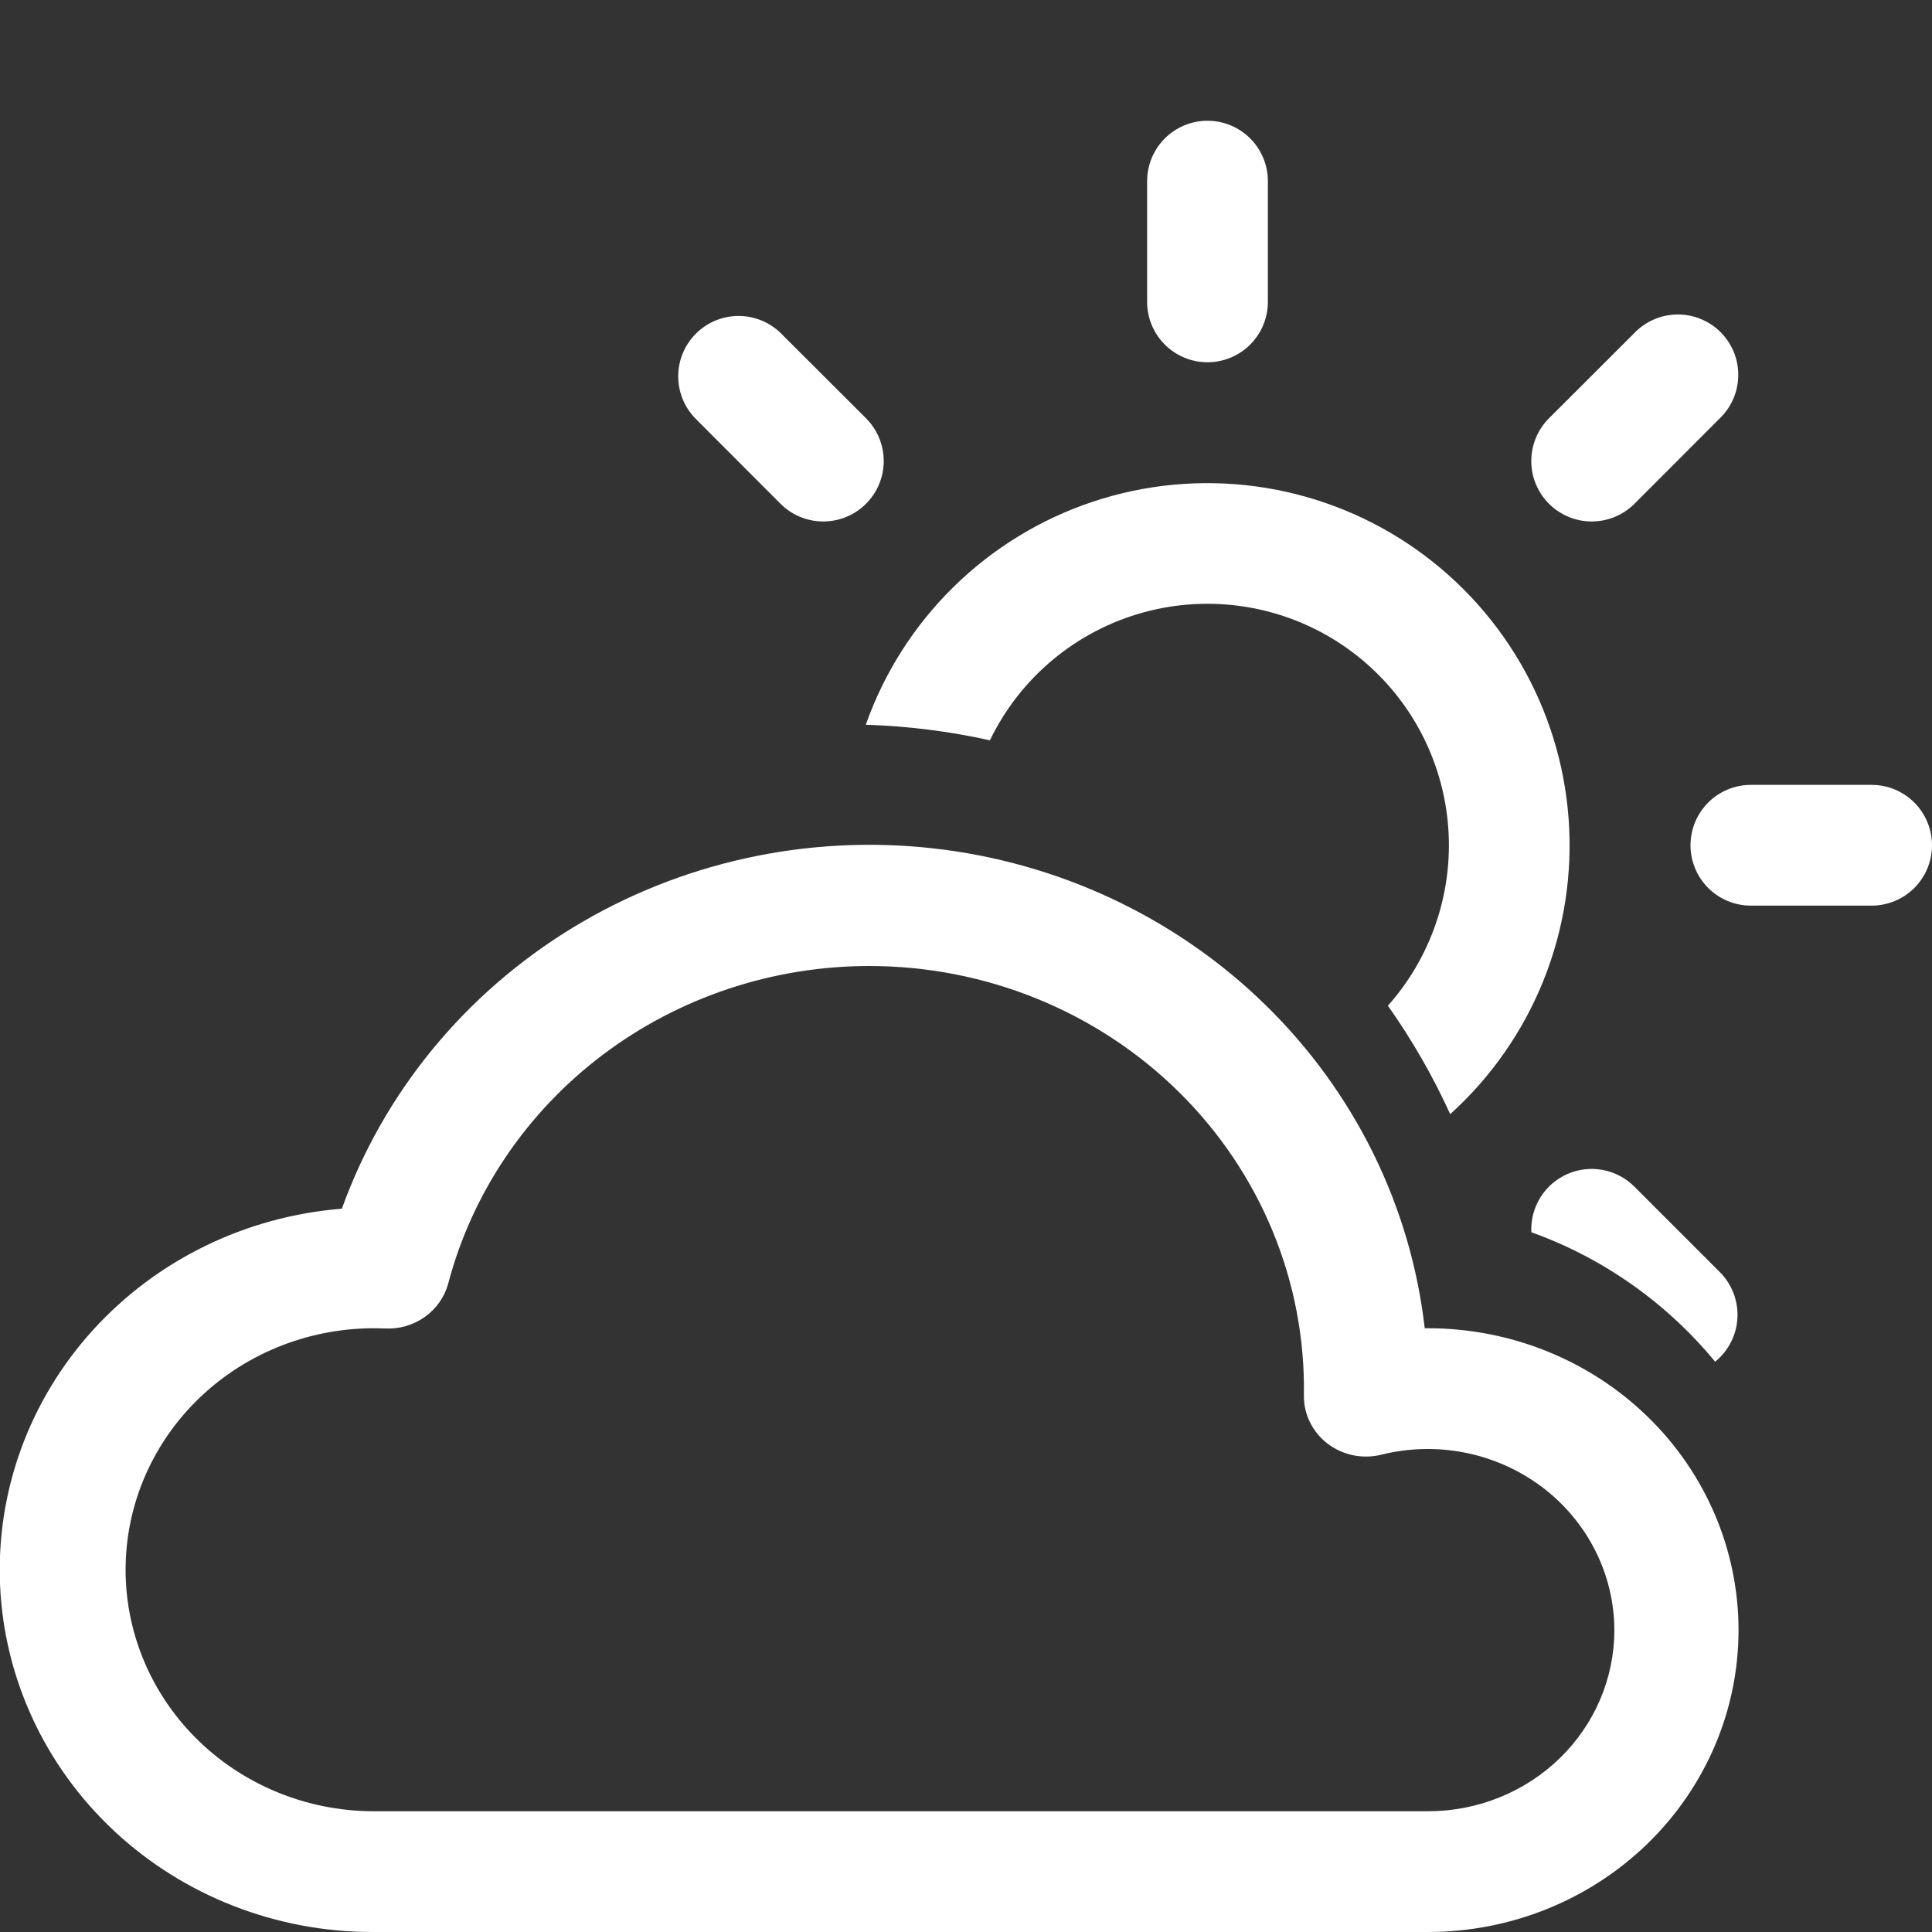 <svg viewBox="0 0 80 80" fill="none" xmlns="http://www.w3.org/2000/svg">
<rect x="0" y="0" width="80" height="80" fill="#333333" stroke="none"/>
<g clip-path="url(#clip0_3_72)">
<path d="M35.995 40C38.382 40 40.745 40.461 42.948 41.358C45.15 42.255 47.146 43.568 48.821 45.222C50.496 46.877 51.816 48.839 52.704 50.994C53.591 53.149 54.029 55.454 53.992 57.775C53.986 58.159 54.071 58.54 54.24 58.887C54.41 59.234 54.66 59.538 54.97 59.776C55.281 60.014 55.644 60.179 56.03 60.259C56.417 60.339 56.817 60.33 57.2 60.235C58.34 59.951 59.532 59.924 60.685 60.156C61.837 60.388 62.92 60.873 63.851 61.574C64.781 62.274 65.535 63.173 66.054 64.2C66.573 65.227 66.844 66.356 66.847 67.5C66.847 69.489 66.034 71.397 64.588 72.803C63.141 74.21 61.179 75 59.134 75H15.426C14.059 74.993 12.707 74.72 11.45 74.198C10.192 73.677 9.054 72.916 8.102 71.962C7.15 71.008 6.403 69.878 5.906 68.64C5.408 67.402 5.169 66.079 5.204 64.75C5.238 63.421 5.544 62.112 6.105 60.899C6.666 59.687 7.469 58.595 8.469 57.688C9.469 56.781 10.645 56.077 11.928 55.617C13.21 55.157 14.575 54.951 15.941 55.01C16.533 55.04 17.118 54.869 17.596 54.528C18.074 54.186 18.416 53.694 18.563 53.135C19.56 49.377 21.814 46.047 24.969 43.669C28.124 41.292 32.003 40.001 35.995 40ZM58.995 55C58.416 49.931 56.084 45.203 52.379 41.592C48.675 37.981 43.819 35.701 38.607 35.125C33.395 34.55 28.137 35.713 23.695 38.425C19.252 41.137 15.889 45.236 14.156 50.05C10.186 50.366 6.496 52.163 3.858 55.065C1.219 57.967 -0.162 61.748 0.002 65.618C0.166 69.488 1.863 73.146 4.738 75.827C7.613 78.507 11.443 80.003 15.426 80H59.134C62.543 80 65.813 78.683 68.224 76.339C70.634 73.995 71.989 70.815 71.989 67.5C71.989 64.185 70.634 61.005 68.224 58.661C65.813 56.317 62.543 55 59.134 55H58.995Z" fill="white"/>
<path d="M52.5 7.5C52.5 6.837 52.237 6.201 51.768 5.732C51.299 5.263 50.663 5 50 5C49.337 5 48.701 5.263 48.232 5.732C47.763 6.201 47.5 6.837 47.5 7.5V12.5C47.5 13.163 47.763 13.799 48.232 14.268C48.701 14.737 49.337 15 50 15C50.663 15 51.299 14.737 51.768 14.268C52.237 13.799 52.5 13.163 52.5 12.5V7.5ZM71.215 17.32C71.454 17.089 71.644 16.814 71.775 16.509C71.906 16.203 71.975 15.876 71.978 15.543C71.981 15.212 71.918 14.882 71.792 14.575C71.666 14.268 71.481 13.989 71.246 13.754C71.011 13.519 70.732 13.334 70.425 13.208C70.118 13.082 69.788 13.019 69.457 13.022C69.124 13.025 68.796 13.094 68.492 13.225C68.186 13.356 67.911 13.546 67.68 13.785L64.14 17.32C63.67 17.789 63.407 18.426 63.407 19.09C63.407 19.754 63.67 20.391 64.14 20.86C64.609 21.329 65.246 21.593 65.91 21.593C66.574 21.593 67.21 21.329 67.68 20.86L71.215 17.32ZM32.32 13.785C31.849 13.33 31.217 13.078 30.561 13.083C29.906 13.089 29.279 13.352 28.815 13.816C28.352 14.279 28.089 14.906 28.083 15.562C28.078 16.217 28.33 16.849 28.785 17.32L32.32 20.86C32.552 21.092 32.828 21.277 33.132 21.403C33.436 21.528 33.761 21.593 34.09 21.593C34.419 21.593 34.744 21.528 35.048 21.403C35.352 21.277 35.627 21.092 35.86 20.86C36.092 20.628 36.277 20.352 36.403 20.048C36.528 19.744 36.593 19.419 36.593 19.09C36.593 18.761 36.528 18.436 36.403 18.132C36.277 17.828 36.092 17.552 35.86 17.32L32.32 13.785ZM40.99 30.655C41.611 29.367 42.502 28.228 43.601 27.313C44.7 26.399 45.983 25.731 47.362 25.354C48.742 24.977 50.186 24.901 51.597 25.13C53.009 25.359 54.355 25.888 55.544 26.681C56.734 27.475 57.74 28.514 58.494 29.729C59.247 30.944 59.732 32.306 59.914 33.725C60.097 35.143 59.973 36.584 59.551 37.95C59.13 39.316 58.42 40.576 57.47 41.645C58.465 43.05 59.33 44.555 60.05 46.135C61.744 44.604 63.067 42.706 63.917 40.587C64.766 38.467 65.121 36.181 64.953 33.904C64.786 31.626 64.1 29.417 62.949 27.445C61.798 25.472 60.212 23.789 58.311 22.522C56.411 21.256 54.246 20.44 51.983 20.138C49.719 19.835 47.417 20.053 45.25 20.775C43.084 21.497 41.111 22.704 39.482 24.305C37.853 25.905 36.611 27.857 35.85 30.01C37.61 30.065 39.33 30.285 40.99 30.655ZM63.41 51.025C66.41 52.1 69.035 53.975 71.02 56.385C71.292 56.165 71.515 55.889 71.674 55.577C71.833 55.265 71.925 54.923 71.943 54.573C71.962 54.224 71.906 53.874 71.781 53.547C71.655 53.22 71.463 52.923 71.215 52.675L67.68 49.14C67.324 48.782 66.867 48.539 66.37 48.446C65.873 48.352 65.36 48.411 64.897 48.615C64.435 48.82 64.045 49.159 63.78 49.589C63.514 50.02 63.385 50.52 63.41 51.025ZM72.5 32.5C71.837 32.5 71.201 32.763 70.732 33.232C70.263 33.701 70 34.337 70 35C70 35.663 70.263 36.299 70.732 36.768C71.201 37.237 71.837 37.5 72.5 37.5H77.5C78.163 37.5 78.799 37.237 79.268 36.768C79.737 36.299 80 35.663 80 35C80 34.337 79.737 33.701 79.268 33.232C78.799 32.763 78.163 32.5 77.5 32.5H72.5Z" fill="white"/>
</g>
<defs>
<clipPath id="clip0_3_72">
<rect width="80" height="80" fill="white"/>
</clipPath>
</defs>
</svg>
